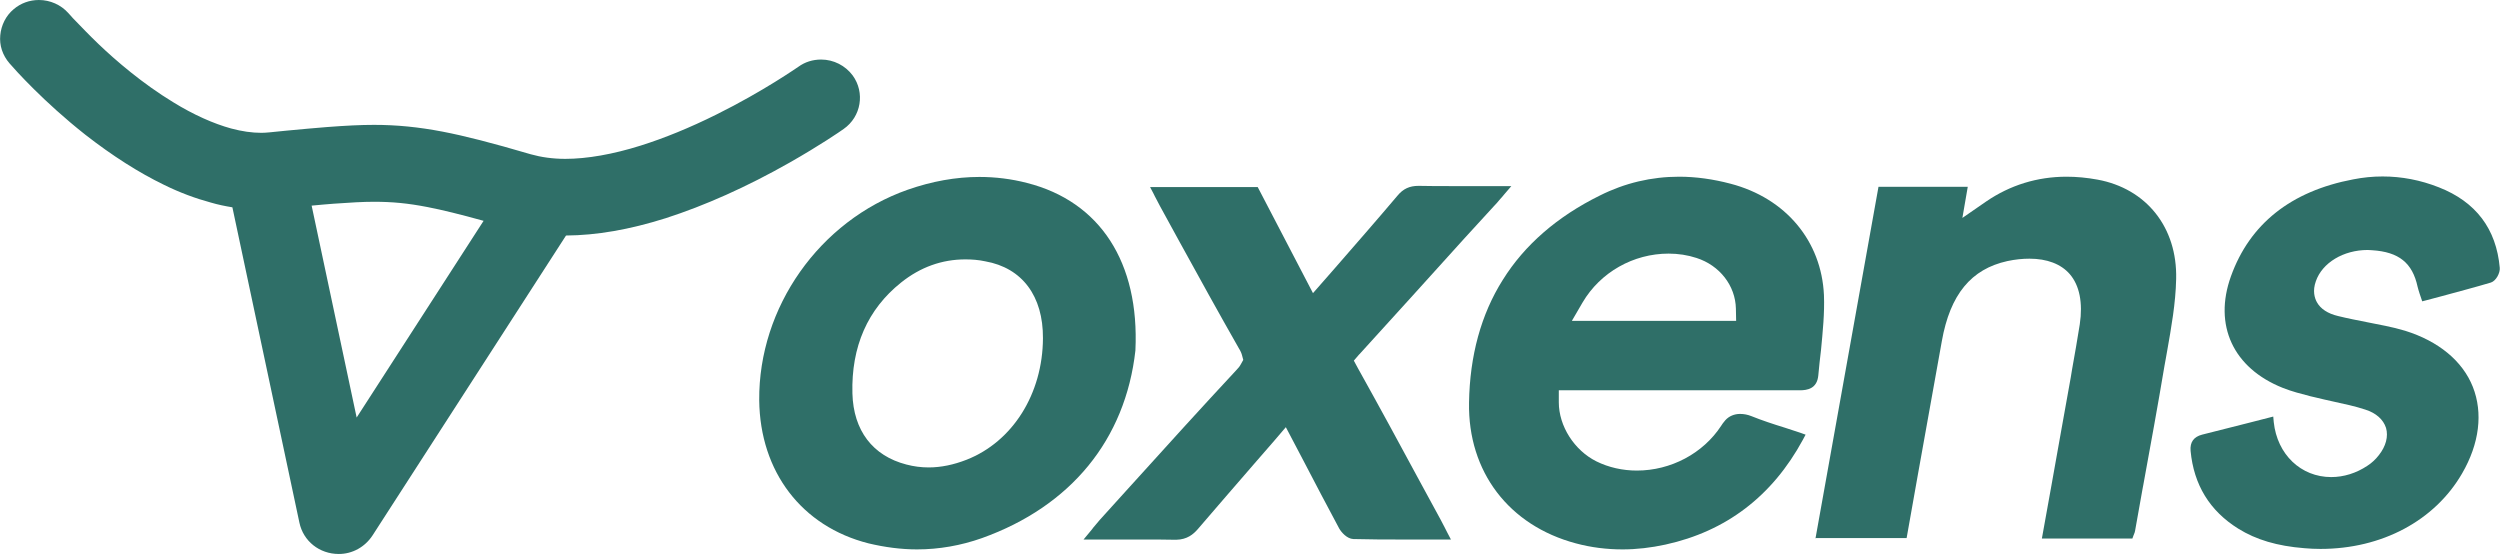 <svg width="176" height="39" viewBox="0 0 176 39" fill="none" xmlns="http://www.w3.org/2000/svg">
<path d="M23.851 39C22.49 39 21.354 38.1 21.078 36.794L16.36 14.595C15.844 14.51 15.344 14.409 14.828 14.256C13.76 13.967 12.658 13.56 11.556 13.017C9.765 12.151 7.906 10.963 6.011 9.487C3.084 7.179 1.052 4.905 0.673 4.463C0.174 3.886 -0.05 3.191 0.019 2.478C0.088 1.765 0.415 1.103 0.966 0.645C1.465 0.221 2.085 0 2.74 0C3.532 0 4.289 0.339 4.806 0.916L4.961 1.086C5.047 1.188 5.185 1.341 5.374 1.527C5.719 1.884 6.252 2.444 6.941 3.106C8.147 4.26 10.041 5.889 12.193 7.196C13.622 8.078 15.034 8.706 16.274 9.046C17.032 9.249 17.738 9.351 18.409 9.351C18.599 9.351 18.788 9.334 18.978 9.317L20.166 9.198C21.233 9.097 22.163 9.012 23.024 8.944C24.367 8.842 25.383 8.791 26.33 8.791C27.949 8.791 29.464 8.944 31.152 9.266C32.736 9.572 34.596 10.047 37.368 10.862C38.091 11.065 38.901 11.184 39.796 11.184C41.328 11.184 43.154 10.862 45.099 10.251C46.77 9.725 48.561 8.995 50.438 8.061C53.761 6.415 56.172 4.718 56.206 4.701C56.671 4.362 57.222 4.192 57.807 4.192C58.686 4.192 59.512 4.616 60.029 5.312C60.907 6.517 60.632 8.214 59.392 9.08C59.133 9.266 57.721 10.234 55.603 11.439C52.556 13.17 49.611 14.476 46.873 15.359C44.29 16.174 42 16.564 39.848 16.581L26.227 37.693C25.693 38.508 24.815 39 23.851 39ZM25.108 29.394L34.045 15.546C32.392 15.088 31.152 14.782 30.101 14.578C28.707 14.307 27.622 14.205 26.33 14.205V13.356V14.205C25.555 14.205 24.677 14.256 23.489 14.341C23.007 14.375 22.49 14.426 21.939 14.476L25.108 29.394Z" fill="#2F6F68"/>
<path d="M128.406 20.773C128.233 16.972 125.719 13.951 121.828 12.933C120.605 12.61 119.383 12.44 118.212 12.44C116.266 12.44 114.389 12.882 112.632 13.764C109.636 15.241 107.329 17.243 105.796 19.704C104.264 22.131 103.472 25.05 103.42 28.343C103.334 33.213 106.227 36.998 110.945 38.254C112.013 38.542 113.115 38.678 114.234 38.678C115.215 38.678 116.231 38.559 117.247 38.339C121.518 37.405 124.772 34.927 126.925 30.956L127.114 30.6L126.735 30.464C126.374 30.345 126.012 30.226 125.65 30.108C124.824 29.853 124.049 29.598 123.291 29.293C123.033 29.191 122.775 29.14 122.499 29.14C122.103 29.14 121.724 29.293 121.466 29.581C121.328 29.734 121.225 29.887 121.173 29.972C119.899 31.924 117.626 33.128 115.233 33.128C114.234 33.128 113.252 32.908 112.391 32.483C110.824 31.703 109.74 29.989 109.74 28.326V27.477H117.833C119.038 27.477 120.45 27.477 121.948 27.477H124.479C125.203 27.477 125.943 27.477 126.684 27.477H126.701C127.217 27.477 127.923 27.375 128.009 26.425C128.061 25.831 128.13 25.22 128.199 24.643C128.319 23.37 128.457 22.063 128.406 20.773ZM110.669 22.572L111.41 21.299C112.667 19.161 114.992 17.854 117.471 17.854C118.143 17.854 118.814 17.956 119.434 18.16C121.07 18.686 122.172 20.111 122.207 21.724L122.224 22.589H110.669V22.572Z" fill="#2F6F68"/>
<path d="M64.556 38.678C63.437 38.678 62.283 38.525 61.146 38.253C56.445 37.065 53.501 33.213 53.449 28.172C53.398 21.639 57.685 15.546 63.901 13.357C65.606 12.762 67.294 12.457 68.947 12.457C70.066 12.457 71.203 12.593 72.305 12.881C77.453 14.188 80.225 18.482 79.933 24.659V24.676C79.227 30.956 75.387 35.64 69.136 37.88C67.655 38.406 66.106 38.678 64.556 38.678ZM67.965 18.261C66.312 18.261 64.797 18.804 63.437 19.89C61.077 21.774 59.924 24.405 60.01 27.697C60.079 30.311 61.439 32.093 63.815 32.704C64.332 32.84 64.849 32.907 65.382 32.907C66.243 32.907 67.139 32.721 68.051 32.364C71.289 31.091 73.406 27.731 73.424 23.811C73.441 20.841 71.96 18.855 69.36 18.397C68.895 18.295 68.413 18.261 67.965 18.261Z" fill="#2F6F68"/>
<path d="M127.803 37.948L132.245 13.153H138.53L138.152 15.342L139.822 14.188C141.509 13.034 143.421 12.44 145.487 12.44C146.193 12.44 146.916 12.508 147.657 12.644C151.101 13.272 153.288 16.004 153.201 19.636C153.167 21.35 152.857 23.064 152.564 24.728C152.495 25.084 152.444 25.44 152.375 25.78C151.91 28.563 151.393 31.38 150.894 34.113L150.842 34.384C150.67 35.386 150.481 36.37 150.309 37.371C150.291 37.456 150.274 37.524 150.24 37.592C150.222 37.626 150.222 37.66 150.205 37.677L150.119 37.914H143.748L144.42 34.181C144.867 31.635 145.332 29.106 145.78 26.578L145.866 26.051C146.055 24.999 146.245 23.913 146.417 22.827C146.641 21.316 146.4 20.095 145.711 19.297C145.091 18.584 144.11 18.211 142.87 18.211C142.388 18.211 141.871 18.262 141.32 18.38C138.772 18.94 137.291 20.722 136.705 24.015C136.137 27.172 135.551 30.413 135 33.519C134.828 34.503 134.432 36.743 134.226 37.88H127.803V37.948Z" fill="#2F6F68"/>
<path d="M82.74 37.999C82.016 37.982 81.259 37.982 80.277 37.982C79.761 37.982 79.244 37.982 78.71 37.982C78.159 37.982 77.591 37.982 77.023 37.982H76.282L76.747 37.422C76.833 37.32 76.919 37.218 76.988 37.116L77.005 37.099C77.16 36.913 77.281 36.76 77.419 36.607C78.125 35.827 78.848 35.029 79.554 34.248L79.709 34.078C82.085 31.448 84.548 28.733 87.027 26.068C87.182 25.915 87.285 25.779 87.354 25.644L87.526 25.338L87.44 25.016C87.406 24.88 87.337 24.71 87.217 24.524C85.805 22.046 84.41 19.517 83.067 17.073C82.602 16.208 82.12 15.359 81.655 14.494C81.569 14.324 81.483 14.154 81.379 13.967C81.328 13.866 81.276 13.781 81.224 13.662L80.966 13.17H88.543L92.434 20.637L93.967 18.889C95.43 17.209 96.928 15.495 98.392 13.764C98.788 13.289 99.236 13.085 99.856 13.085H99.907C100.631 13.102 101.388 13.102 102.404 13.102C102.852 13.102 103.317 13.102 103.782 13.102H103.971C104.522 13.102 105.09 13.102 105.659 13.102H106.399L105.917 13.662C105.814 13.781 105.727 13.9 105.641 13.984L105.624 14.001C105.452 14.205 105.314 14.375 105.159 14.527L103.076 16.802C100.682 19.449 98.22 22.182 95.757 24.88C95.74 24.914 95.706 24.931 95.689 24.948L95.31 25.389L95.603 25.932C97.1 28.614 98.581 31.346 100.011 33.994C100.476 34.859 100.958 35.725 101.423 36.59C101.509 36.743 101.595 36.913 101.698 37.116L101.888 37.49L102.146 37.982H101.595C101.078 37.982 100.579 37.982 100.08 37.982C99.58 37.982 99.098 37.982 98.633 37.982C97.652 37.982 96.481 37.982 95.275 37.948C94.828 37.931 94.431 37.473 94.277 37.201C93.433 35.623 92.572 33.994 91.763 32.432L90.523 30.073L89.696 31.041C89.214 31.601 88.732 32.144 88.25 32.704C86.958 34.197 85.632 35.725 84.324 37.252C84.014 37.608 83.583 37.982 82.808 37.999H82.74Z" fill="#2F6F68"/>
<path d="M163.361 38.644C162.982 38.644 162.603 38.627 162.224 38.593C160.313 38.44 158.832 37.999 157.575 37.218C155.56 35.962 154.441 34.129 154.217 31.736C154.166 31.125 154.441 30.752 155.027 30.599C156.111 30.328 157.179 30.056 158.316 29.767L160.037 29.326L160.072 29.717C160.313 31.991 161.983 33.586 164.118 33.586C164.997 33.586 165.875 33.315 166.667 32.788C166.96 32.602 167.252 32.33 167.459 32.059C167.976 31.414 168.148 30.718 167.976 30.124C167.786 29.53 167.27 29.072 166.512 28.834C165.789 28.596 165.066 28.444 164.291 28.274C163.86 28.172 163.412 28.087 162.965 27.968L162.672 27.901C162.018 27.731 161.346 27.561 160.709 27.307C157.213 25.915 155.819 22.894 157.059 19.449C158.384 15.766 161.277 13.458 165.668 12.627C166.357 12.491 167.046 12.423 167.735 12.423C169.078 12.423 170.404 12.677 171.695 13.187C174.295 14.205 175.742 16.106 175.983 18.855C176.017 19.211 175.724 19.771 175.363 19.89C174.226 20.23 173.107 20.518 171.936 20.841C171.574 20.942 171.213 21.027 170.851 21.129L170.524 21.214L170.421 20.909C170.386 20.824 170.369 20.739 170.335 20.654C170.283 20.484 170.231 20.331 170.197 20.179C169.835 18.515 168.888 17.735 166.994 17.616C166.891 17.616 166.787 17.599 166.684 17.599C164.979 17.599 163.481 18.499 163.034 19.805C162.793 20.484 162.948 20.976 163.103 21.265C163.361 21.74 163.877 22.079 164.601 22.249C165.289 22.419 165.995 22.555 166.684 22.691C167.115 22.775 167.545 22.86 167.958 22.945C168.389 23.03 168.854 23.149 169.319 23.285C171.661 24.014 173.365 25.406 174.089 27.239C174.812 29.072 174.553 31.227 173.331 33.331C171.402 36.658 167.683 38.644 163.361 38.644Z" fill="#2F6F68"/>
</svg>
